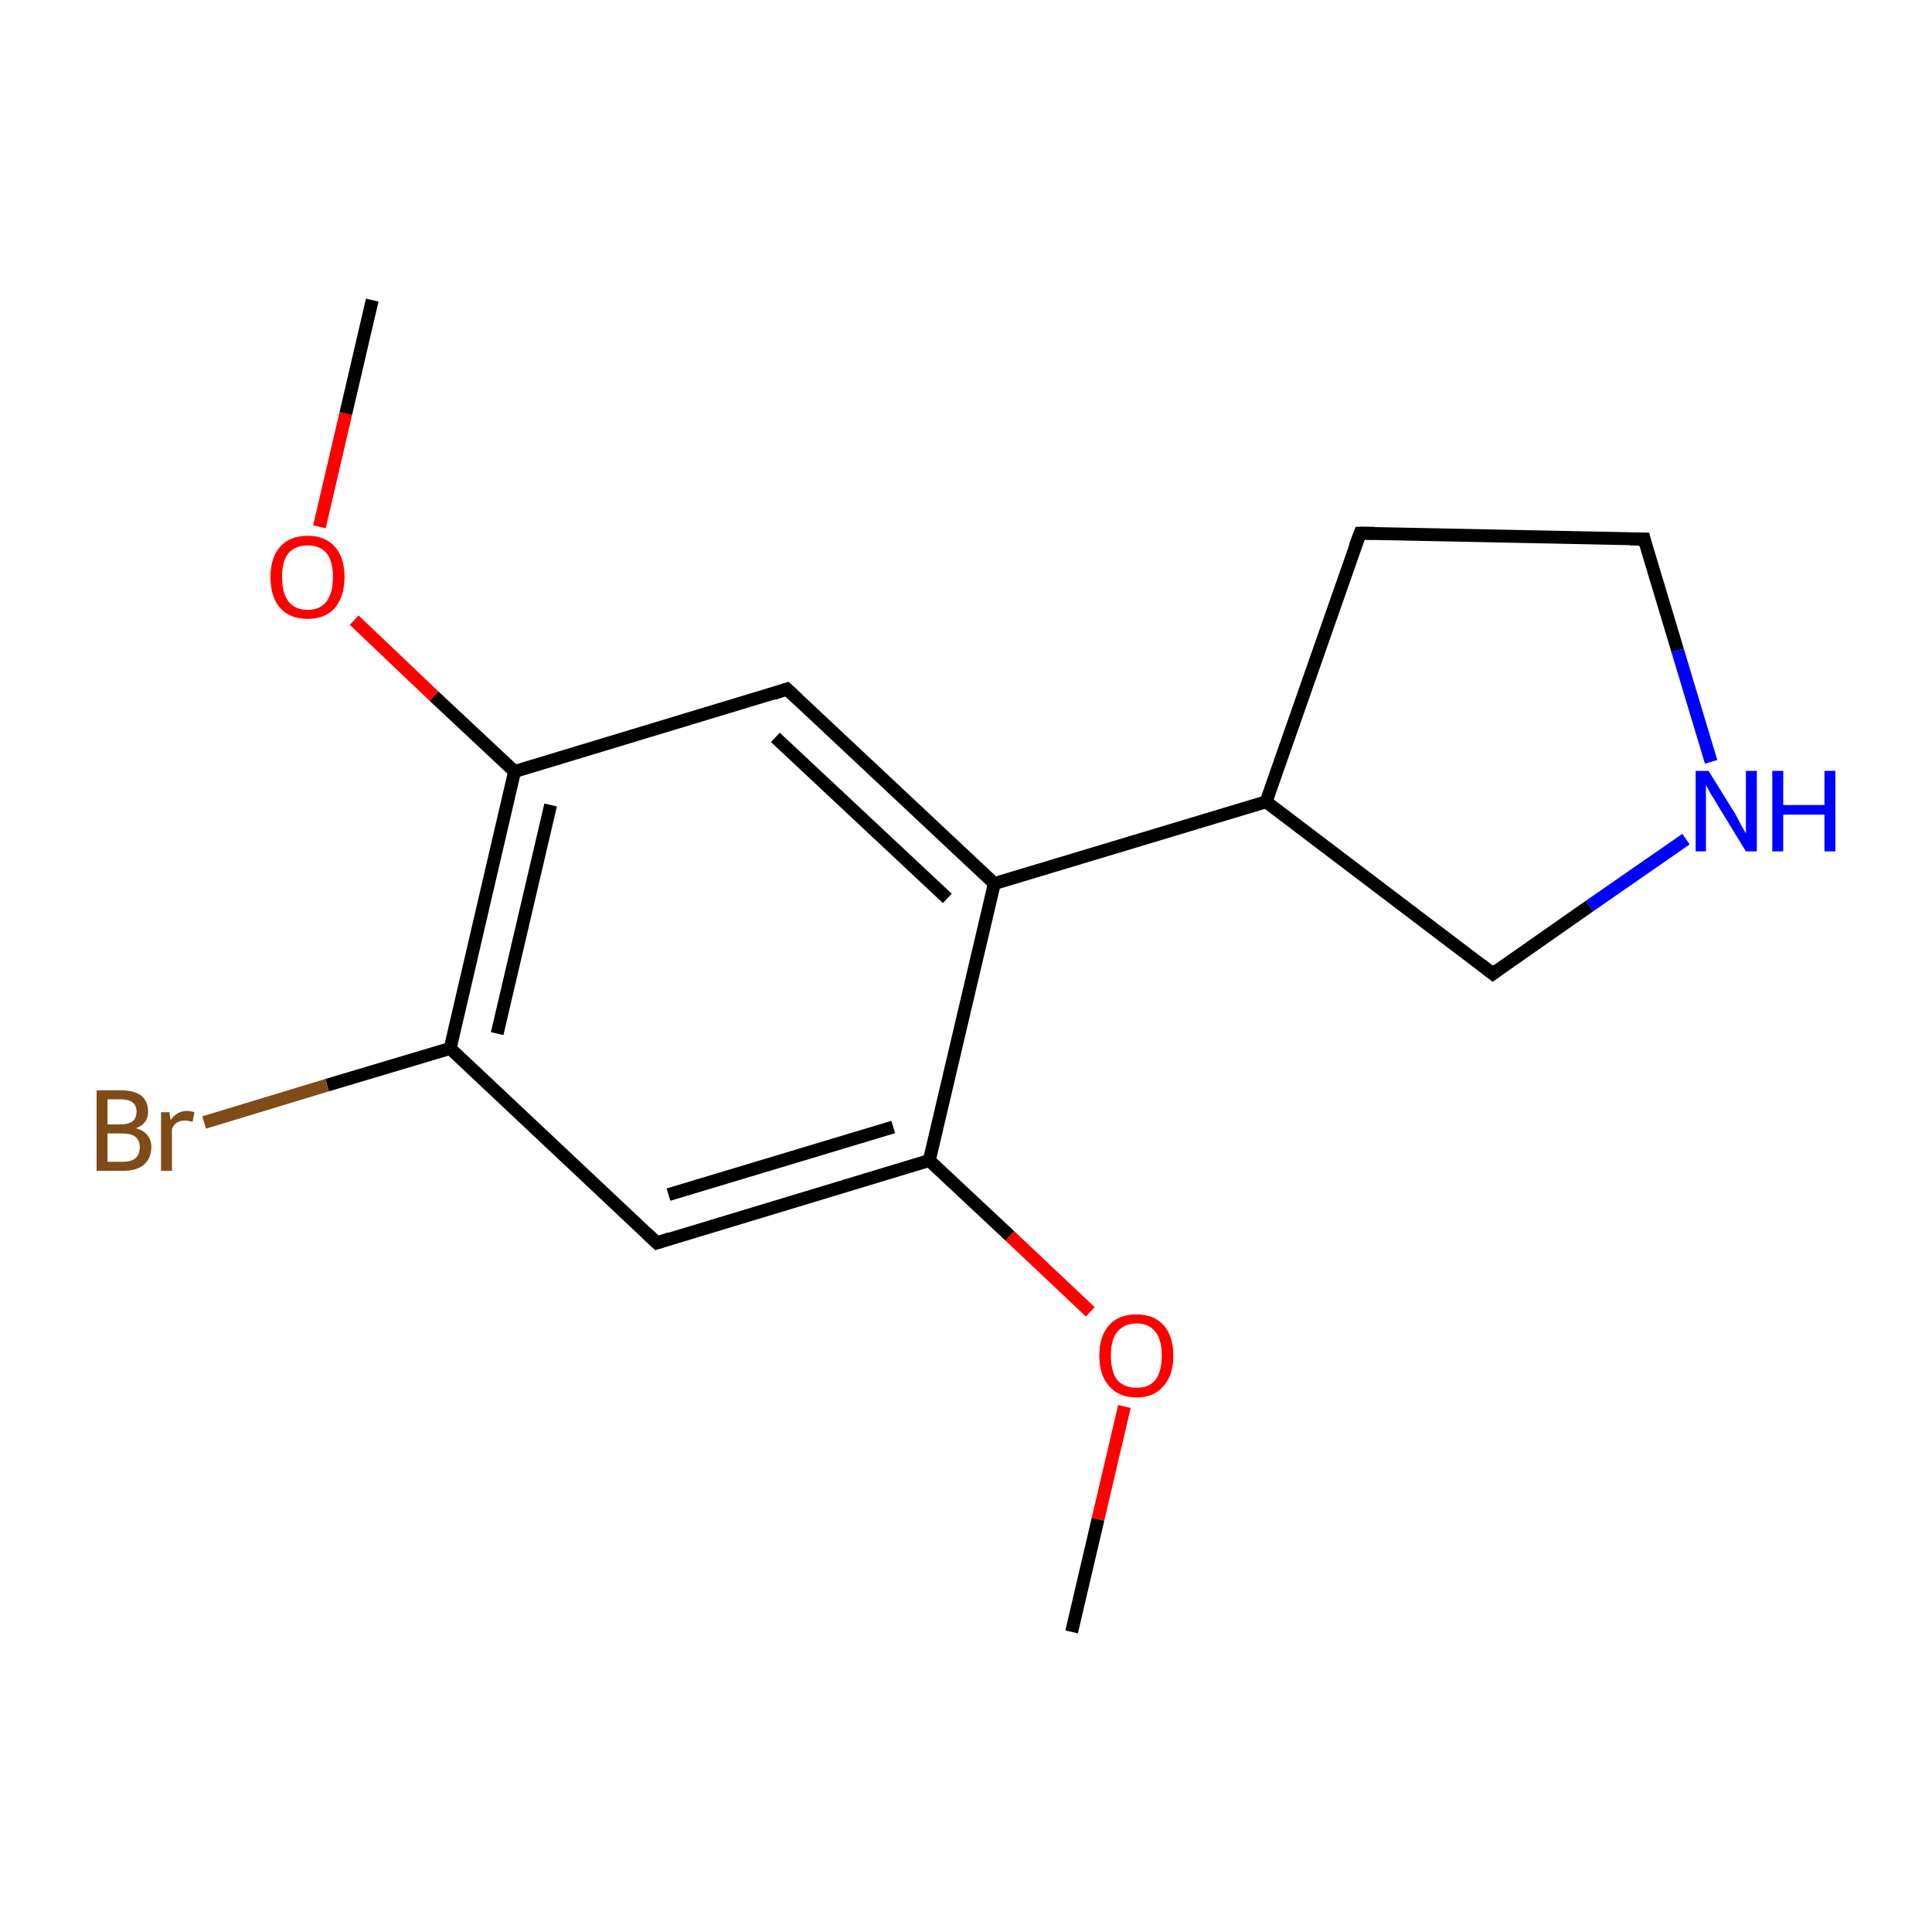 <?xml version='1.0' encoding='iso-8859-1'?>
<svg version='1.1' baseProfile='full'
              xmlns='http://www.w3.org/2000/svg'
                      xmlns:rdkit='http://www.rdkit.org/xml'
                      xmlns:xlink='http://www.w3.org/1999/xlink'
                  xml:space='preserve'
width='300px' height='300px' viewBox='0 0 300 300'>
<!-- END OF HEADER -->
<rect style='opacity:1.0;fill:#FFFFFF;stroke:none' width='300.0' height='300.0' x='0.0' y='0.0'> </rect>
<path class='bond-0 atom-0 atom-1' d='M 166.4,253.4 L 170.5,235.9' style='fill:none;fill-rule:evenodd;stroke:#000000;stroke-width:2.0px;stroke-linecap:butt;stroke-linejoin:miter;stroke-opacity:1' />
<path class='bond-0 atom-0 atom-1' d='M 170.5,235.9 L 174.6,218.4' style='fill:none;fill-rule:evenodd;stroke:#FF0000;stroke-width:2.0px;stroke-linecap:butt;stroke-linejoin:miter;stroke-opacity:1' />
<path class='bond-1 atom-1 atom-2' d='M 169.3,203.7 L 156.8,191.9' style='fill:none;fill-rule:evenodd;stroke:#FF0000;stroke-width:2.0px;stroke-linecap:butt;stroke-linejoin:miter;stroke-opacity:1' />
<path class='bond-1 atom-1 atom-2' d='M 156.8,191.9 L 144.3,180.2' style='fill:none;fill-rule:evenodd;stroke:#000000;stroke-width:2.0px;stroke-linecap:butt;stroke-linejoin:miter;stroke-opacity:1' />
<path class='bond-2 atom-2 atom-3' d='M 144.3,180.2 L 102.0,193.0' style='fill:none;fill-rule:evenodd;stroke:#000000;stroke-width:2.0px;stroke-linecap:butt;stroke-linejoin:miter;stroke-opacity:1' />
<path class='bond-2 atom-2 atom-3' d='M 138.7,175.0 L 103.8,185.5' style='fill:none;fill-rule:evenodd;stroke:#000000;stroke-width:2.0px;stroke-linecap:butt;stroke-linejoin:miter;stroke-opacity:1' />
<path class='bond-3 atom-3 atom-4' d='M 102.0,193.0 L 69.9,162.8' style='fill:none;fill-rule:evenodd;stroke:#000000;stroke-width:2.0px;stroke-linecap:butt;stroke-linejoin:miter;stroke-opacity:1' />
<path class='bond-4 atom-4 atom-5' d='M 69.9,162.8 L 79.9,119.8' style='fill:none;fill-rule:evenodd;stroke:#000000;stroke-width:2.0px;stroke-linecap:butt;stroke-linejoin:miter;stroke-opacity:1' />
<path class='bond-4 atom-4 atom-5' d='M 77.2,160.5 L 85.5,125.0' style='fill:none;fill-rule:evenodd;stroke:#000000;stroke-width:2.0px;stroke-linecap:butt;stroke-linejoin:miter;stroke-opacity:1' />
<path class='bond-5 atom-5 atom-6' d='M 79.9,119.8 L 122.2,107.0' style='fill:none;fill-rule:evenodd;stroke:#000000;stroke-width:2.0px;stroke-linecap:butt;stroke-linejoin:miter;stroke-opacity:1' />
<path class='bond-6 atom-6 atom-7' d='M 122.2,107.0 L 154.4,137.2' style='fill:none;fill-rule:evenodd;stroke:#000000;stroke-width:2.0px;stroke-linecap:butt;stroke-linejoin:miter;stroke-opacity:1' />
<path class='bond-6 atom-6 atom-7' d='M 120.4,114.5 L 147.1,139.5' style='fill:none;fill-rule:evenodd;stroke:#000000;stroke-width:2.0px;stroke-linecap:butt;stroke-linejoin:miter;stroke-opacity:1' />
<path class='bond-7 atom-7 atom-8' d='M 154.4,137.2 L 196.6,124.5' style='fill:none;fill-rule:evenodd;stroke:#000000;stroke-width:2.0px;stroke-linecap:butt;stroke-linejoin:miter;stroke-opacity:1' />
<path class='bond-8 atom-8 atom-9' d='M 196.6,124.5 L 211.2,82.8' style='fill:none;fill-rule:evenodd;stroke:#000000;stroke-width:2.0px;stroke-linecap:butt;stroke-linejoin:miter;stroke-opacity:1' />
<path class='bond-9 atom-9 atom-10' d='M 211.2,82.8 L 255.3,83.7' style='fill:none;fill-rule:evenodd;stroke:#000000;stroke-width:2.0px;stroke-linecap:butt;stroke-linejoin:miter;stroke-opacity:1' />
<path class='bond-10 atom-10 atom-11' d='M 255.3,83.7 L 260.5,101.0' style='fill:none;fill-rule:evenodd;stroke:#000000;stroke-width:2.0px;stroke-linecap:butt;stroke-linejoin:miter;stroke-opacity:1' />
<path class='bond-10 atom-10 atom-11' d='M 260.5,101.0 L 265.7,118.3' style='fill:none;fill-rule:evenodd;stroke:#0000FF;stroke-width:2.0px;stroke-linecap:butt;stroke-linejoin:miter;stroke-opacity:1' />
<path class='bond-11 atom-11 atom-12' d='M 261.8,130.3 L 246.8,140.7' style='fill:none;fill-rule:evenodd;stroke:#0000FF;stroke-width:2.0px;stroke-linecap:butt;stroke-linejoin:miter;stroke-opacity:1' />
<path class='bond-11 atom-11 atom-12' d='M 246.8,140.7 L 231.8,151.2' style='fill:none;fill-rule:evenodd;stroke:#000000;stroke-width:2.0px;stroke-linecap:butt;stroke-linejoin:miter;stroke-opacity:1' />
<path class='bond-12 atom-5 atom-13' d='M 79.9,119.8 L 67.4,108.1' style='fill:none;fill-rule:evenodd;stroke:#000000;stroke-width:2.0px;stroke-linecap:butt;stroke-linejoin:miter;stroke-opacity:1' />
<path class='bond-12 atom-5 atom-13' d='M 67.4,108.1 L 55.0,96.3' style='fill:none;fill-rule:evenodd;stroke:#FF0000;stroke-width:2.0px;stroke-linecap:butt;stroke-linejoin:miter;stroke-opacity:1' />
<path class='bond-13 atom-13 atom-14' d='M 49.6,81.8 L 53.7,64.2' style='fill:none;fill-rule:evenodd;stroke:#FF0000;stroke-width:2.0px;stroke-linecap:butt;stroke-linejoin:miter;stroke-opacity:1' />
<path class='bond-13 atom-13 atom-14' d='M 53.7,64.2 L 57.8,46.6' style='fill:none;fill-rule:evenodd;stroke:#000000;stroke-width:2.0px;stroke-linecap:butt;stroke-linejoin:miter;stroke-opacity:1' />
<path class='bond-14 atom-4 atom-15' d='M 69.9,162.8 L 50.8,168.5' style='fill:none;fill-rule:evenodd;stroke:#000000;stroke-width:2.0px;stroke-linecap:butt;stroke-linejoin:miter;stroke-opacity:1' />
<path class='bond-14 atom-4 atom-15' d='M 50.8,168.5 L 31.7,174.3' style='fill:none;fill-rule:evenodd;stroke:#7F4C19;stroke-width:2.0px;stroke-linecap:butt;stroke-linejoin:miter;stroke-opacity:1' />
<path class='bond-15 atom-7 atom-2' d='M 154.4,137.2 L 144.3,180.2' style='fill:none;fill-rule:evenodd;stroke:#000000;stroke-width:2.0px;stroke-linecap:butt;stroke-linejoin:miter;stroke-opacity:1' />
<path class='bond-16 atom-12 atom-8' d='M 231.8,151.2 L 196.6,124.5' style='fill:none;fill-rule:evenodd;stroke:#000000;stroke-width:2.0px;stroke-linecap:butt;stroke-linejoin:miter;stroke-opacity:1' />
<path d='M 104.1,192.3 L 102.0,193.0 L 100.4,191.5' style='fill:none;stroke:#000000;stroke-width:2.0px;stroke-linecap:butt;stroke-linejoin:miter;stroke-miterlimit:10;stroke-opacity:1;' />
<path d='M 120.1,107.7 L 122.2,107.0 L 123.8,108.5' style='fill:none;stroke:#000000;stroke-width:2.0px;stroke-linecap:butt;stroke-linejoin:miter;stroke-miterlimit:10;stroke-opacity:1;' />
<path d='M 210.4,84.9 L 211.2,82.8 L 213.4,82.8' style='fill:none;stroke:#000000;stroke-width:2.0px;stroke-linecap:butt;stroke-linejoin:miter;stroke-miterlimit:10;stroke-opacity:1;' />
<path d='M 253.1,83.7 L 255.3,83.7 L 255.5,84.6' style='fill:none;stroke:#000000;stroke-width:2.0px;stroke-linecap:butt;stroke-linejoin:miter;stroke-miterlimit:10;stroke-opacity:1;' />
<path d='M 232.6,150.6 L 231.8,151.2 L 230.0,149.8' style='fill:none;stroke:#000000;stroke-width:2.0px;stroke-linecap:butt;stroke-linejoin:miter;stroke-miterlimit:10;stroke-opacity:1;' />
<path class='atom-1' d='M 170.7 210.5
Q 170.7 207.5, 172.2 205.8
Q 173.7 204.1, 176.5 204.1
Q 179.2 204.1, 180.7 205.8
Q 182.2 207.5, 182.2 210.5
Q 182.2 213.5, 180.7 215.2
Q 179.2 217.0, 176.5 217.0
Q 173.7 217.0, 172.2 215.2
Q 170.7 213.5, 170.7 210.5
M 176.5 215.5
Q 178.4 215.5, 179.4 214.3
Q 180.4 213.0, 180.4 210.5
Q 180.4 208.0, 179.4 206.8
Q 178.4 205.5, 176.5 205.5
Q 174.6 205.5, 173.5 206.8
Q 172.5 208.0, 172.5 210.5
Q 172.5 213.0, 173.5 214.3
Q 174.6 215.5, 176.5 215.5
' fill='#FF0000'/>
<path class='atom-11' d='M 265.3 119.7
L 269.4 126.3
Q 269.8 127.0, 270.4 128.2
Q 271.1 129.4, 271.1 129.4
L 271.1 119.7
L 272.8 119.7
L 272.8 132.2
L 271.1 132.2
L 266.7 125.0
Q 266.2 124.1, 265.6 123.2
Q 265.1 122.2, 264.9 121.9
L 264.9 132.2
L 263.3 132.2
L 263.3 119.7
L 265.3 119.7
' fill='#0000FF'/>
<path class='atom-11' d='M 275.2 119.7
L 276.9 119.7
L 276.9 125.0
L 283.3 125.0
L 283.3 119.7
L 285.0 119.7
L 285.0 132.2
L 283.3 132.2
L 283.3 126.5
L 276.9 126.5
L 276.9 132.2
L 275.2 132.2
L 275.2 119.7
' fill='#0000FF'/>
<path class='atom-13' d='M 42.0 89.6
Q 42.0 86.6, 43.5 84.9
Q 45.0 83.2, 47.8 83.2
Q 50.5 83.2, 52.0 84.9
Q 53.5 86.6, 53.5 89.6
Q 53.5 92.6, 52.0 94.4
Q 50.5 96.1, 47.8 96.1
Q 45.0 96.1, 43.5 94.4
Q 42.0 92.7, 42.0 89.6
M 47.8 94.7
Q 49.7 94.7, 50.7 93.4
Q 51.7 92.1, 51.7 89.6
Q 51.7 87.1, 50.7 85.9
Q 49.7 84.7, 47.8 84.7
Q 45.8 84.7, 44.8 85.9
Q 43.8 87.1, 43.8 89.6
Q 43.8 92.1, 44.8 93.4
Q 45.8 94.7, 47.8 94.7
' fill='#FF0000'/>
<path class='atom-15' d='M 21.1 175.2
Q 22.3 175.5, 22.9 176.3
Q 23.5 177.0, 23.5 178.1
Q 23.5 179.8, 22.4 180.8
Q 21.3 181.8, 19.2 181.8
L 15.0 181.8
L 15.0 169.3
L 18.7 169.3
Q 20.8 169.3, 21.9 170.1
Q 23.0 171.0, 23.0 172.6
Q 23.0 174.5, 21.1 175.2
M 16.7 170.7
L 16.7 174.6
L 18.7 174.6
Q 19.9 174.6, 20.6 174.1
Q 21.2 173.6, 21.2 172.6
Q 21.2 170.7, 18.7 170.7
L 16.7 170.7
M 19.2 180.4
Q 20.4 180.4, 21.1 179.8
Q 21.7 179.2, 21.7 178.1
Q 21.7 177.1, 21.0 176.5
Q 20.3 176.0, 18.9 176.0
L 16.7 176.0
L 16.7 180.4
L 19.2 180.4
' fill='#7F4C19'/>
<path class='atom-15' d='M 26.3 172.7
L 26.5 173.9
Q 27.5 172.5, 29.0 172.5
Q 29.5 172.5, 30.2 172.7
L 29.9 174.2
Q 29.2 174.0, 28.8 174.0
Q 28.0 174.0, 27.5 174.3
Q 27.0 174.6, 26.7 175.3
L 26.7 181.8
L 25.0 181.8
L 25.0 172.7
L 26.3 172.7
' fill='#7F4C19'/>
</svg>
